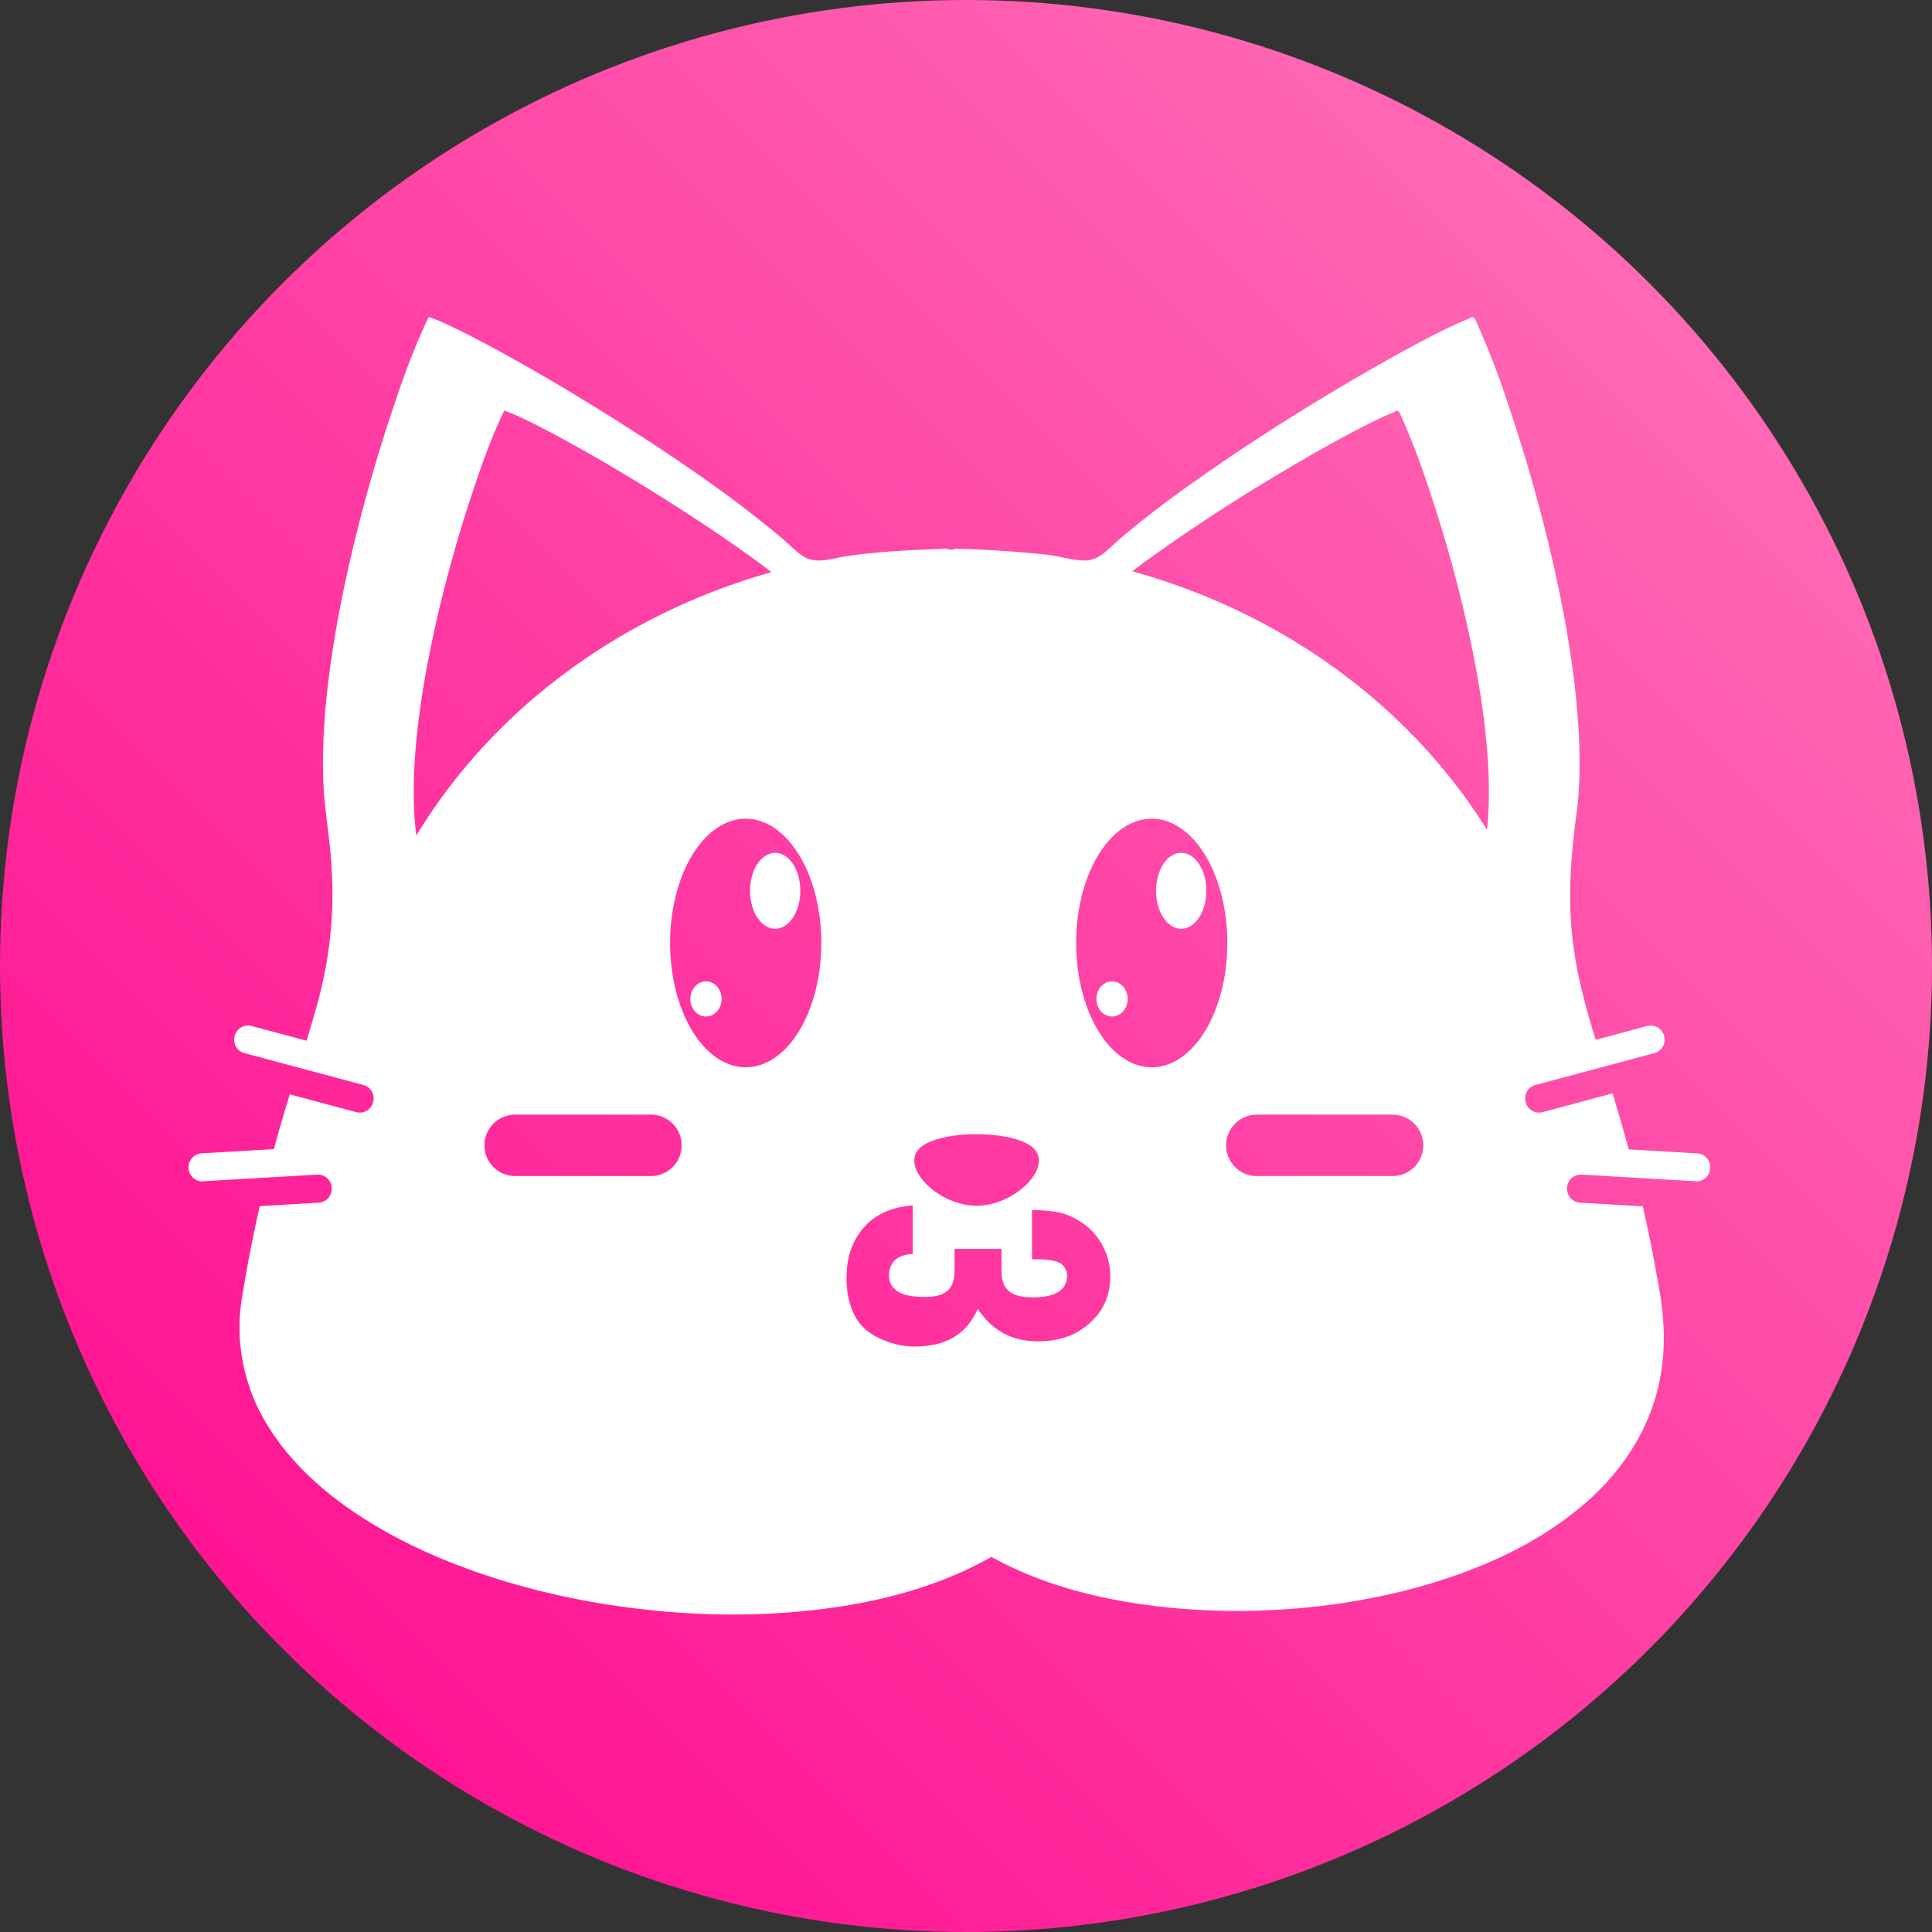 <?xml version="1.0" encoding="UTF-8" standalone="no"?>
<!-- Created with Inkscape (http://www.inkscape.org/) -->

<svg
   width="298.931"
   height="298.931"
   viewBox="0 0 298.931 298.931"
   version="1.1"
   id="svg1"
   xml:space="preserve"
   xmlns:xlink="http://www.w3.org/1999/xlink"
   xmlns="http://www.w3.org/2000/svg"
   xmlns:svg="http://www.w3.org/2000/svg"><rect x="0" y="0" width="298.931" height="298.931" fill="#333333" stroke="none"/><defs
     id="defs1"><linearGradient
       id="linearGradient4"><stop
         style="stop-color:#ff69b4;stop-opacity:1;"
         offset="0"
         id="stop6" /><stop
         style="stop-color:#ff1493;stop-opacity:1;"
         offset="1"
         id="stop4" /><stop
         style="stop-color:#c54cff;stop-opacity:0;"
         offset="1"
         id="stop5" /></linearGradient><linearGradient
       xlink:href="#linearGradient4"
       id="linearGradient5"
       x1="255.688"
       y1="44.312"
       x2="44.312"
       y2="255.688"
       gradientUnits="userSpaceOnUse" /></defs><g
     id="layer4"
     style="display:inline;fill:#18c6ff;fill-opacity:1"
     transform="translate(-0.534,-0.534)"><circle
       style="display:inline;fill:url(#linearGradient5);fill-opacity:1;stroke:none;stroke-width:1.068"
       id="path2"
       cx="150"
       cy="150"
       r="149.466" /></g><g
     id="layer2"
     style="display:none;fill:#ffffff;fill-opacity:1;stroke:none"
     transform="translate(-0.534,-0.534)"><path
       style="display:inline;opacity:1;fill:#ffffff;fill-opacity:1;stroke:none"
       d="m 58.889,64.374 c -1.774,11.028 10.693,40.505 2.624,79.669 -2.761,13.403 -16.115,29.354 -19.459,37.554 -8.175,20.046 1.722,47.176 14.203,52.49 49.891,21.24 146.154,20.776 192.236,2.881 8.523,-3.31 25.37,-27.25 18.858,-48.43 -6.799,-22.115 -12.693,-22.933 -23.345,-44.03 C 230.898,115.635 222.707,91.218 231.283,59.394 223.873,54.454 190.66,70.163 186.269,97.469 161.296,91.02 119.882,92.6 109.18,95.481 103.691,83.406 67.283,54.935 58.889,64.374 Z"
       id="path14" /></g><g
     id="layer3"
     style="display:none"
     transform="translate(-0.534,-0.534)"><path
       id="path15"
       style="opacity:1;fill:#ffffff;fill-opacity:1;stroke:none;stroke-width:1.058"
       d="m 66.73,49.863 c -2.624,5.475 -4.541,11.255 -6.433,17.015 -1.341,4.197 -2.598,8.487 -3.699,12.674 -1.652,6.224 -3.077,12.623 -4.162,18.901 -0.455,2.693 -0.858,5.411 -1.167,8.07 -0.585,5.022 -0.903,10.085 -0.702,15.141 0.033,0.455 0.062,1.305 0.116,1.911 0.331,3.966 1.052,7.895 1.187,11.879 0.411,6.974 -0.437,13.991 -2.322,20.711 -1.416,5.131 -3.155,10.253 -4.657,15.255 -3.066,10.102 -5.434,20.42 -7.058,30.851 -0.87,6.522 0.649,13.291 4.132,18.864 4.541,7.351 11.61,12.758 19.102,16.854 3.662,1.989 7.355,3.626 11.274,5.083 5.858,2.184 11.915,3.813 18.049,5.007 0.469,0.079 1.319,0.238 1.934,0.348 13.26,2.301 26.936,2.66 40.22,0.344 7.445,-1.328 14.788,-3.596 21.383,-7.35 8.71,4.818 18.614,7.022 28.454,7.939 11.835,1.038 23.849,0.163 35.388,-2.679 0.399,-0.111 1.228,-0.323 1.792,-0.472 9.812,-2.684 19.454,-6.908 27.05,-13.813 5.441,-4.926 9.519,-11.509 10.802,-18.79 0.974,-5.066 0.55,-10.282 -0.462,-15.307 -1.836,-10.543 -4.457,-20.939 -7.716,-31.131 -2.243,-7.152 -4.728,-14.427 -5.453,-21.974 -0.695,-6.544 -0.119,-13.139 0.793,-19.632 0.146,-1.267 0.237,-2.778 0.295,-3.9 0.203,-5.056 -0.118,-10.119 -0.702,-15.141 -0.206,-1.76 -0.477,-3.774 -0.757,-5.532 -1.203,-7.717 -2.952,-15.478 -5.01,-23.076 -0.722,-2.654 -1.542,-5.509 -2.378,-8.22 -2.032,-6.467 -4.149,-12.934 -6.964,-19.11 -0.254,-0.594 -0.484,-1.341 -1.21,-0.761 -3.824,1.558 -7.46,3.559 -11.037,5.501 -11.296,6.292 -22.29,13.144 -32.81,20.664 -3.72,2.68 -7.507,5.559 -11.014,8.641 -1.278,1.17 -2.615,2.608 -4.486,2.622 -2.218,0.007 -4.344,-0.798 -6.553,-0.945 -4.536,-0.5 -9.097,-0.742 -13.658,-0.883 -0.606,0.448 -1.202,-0.182 -1.874,0.024 -5.001,0.194 -10.02,0.407 -14.975,1.148 -2.139,0.314 -4.505,1.268 -6.542,0.067 -1.489,-0.958 -2.657,-2.338 -4.06,-3.416 -8.158,-6.783 -17.012,-12.67 -25.972,-18.329 -7.259,-4.515 -14.716,-8.947 -22.379,-12.842 -1.833,-0.906 -3.668,-1.824 -5.598,-2.508 -0.054,0.098 -0.107,0.196 -0.161,0.293 z" /><path
       style="opacity:1;fill:#18c6ff;fill-opacity:1;stroke:none;stroke-width:1.145"
       d="m 189.508,132.324 -31.26,17.18 c -1.805,1.57 -0.562,5.018 2.049,5.107 l 33.626,0.295 0.061,-5.338 -24.17,0.317 23.525,-11.249 z"
       id="path3" /><path
       style="opacity:1;fill:#18c6ff;fill-opacity:1;stroke:none;stroke-width:1.237"
       d="m 110.413,127.209 a 11.696,19.231 0 0 0 -11.696,19.231 11.696,19.231 0 0 0 11.696,19.231 11.696,19.231 0 0 0 11.698,-19.231 11.696,19.231 0 0 0 -11.698,-19.231 z"
       id="path16" /><path
       id="rect18"
       style="opacity:1;fill:#18c6ff;fill-opacity:1;stroke:none;stroke-width:1.058"
       d="m 197.25,171.967 c -1.506,0 -2.718,1.212 -2.718,2.718 0,1.506 1.212,2.718 2.718,2.718 h 19.747 c 1.506,0 2.718,-1.212 2.718,-2.718 0,-1.506 -1.212,-2.718 -2.718,-2.718 z m -126.45,0.289 c -1.506,0 -2.718,1.212 -2.718,2.718 0,1.506 1.212,2.718 2.718,2.718 h 19.747 c 1.506,0 2.718,-1.212 2.718,-2.718 0,-1.506 -1.212,-2.718 -2.718,-2.718 z" /><path
       style="fill:#18c6ff;fill-opacity:1;stroke:none"
       d="m 126.969,201.661 c -0.76,-0.092 -3.036,1.616 -2.941,2.644 0.095,1.027 2.414,4.16 4.008,5.496 1.594,1.336 3.101,1.734 4.404,1.701 1.303,-0.033 2.402,-0.497 3.54,-2.063 1.139,-1.565 2.251,-4.082 3.713,-4.016 1.463,0.066 2.964,2.7 4.87,4.178 1.906,1.479 4.219,1.652 6.175,1.238 1.956,-0.414 4.003,-1.547 5.417,-3.335 1.415,-1.789 2.913,-5.433 2.628,-6.631 -0.285,-1.198 -3.418,-2.011 -4.264,-1.606 -0.846,0.405 -2.059,3.126 -3.129,3.951 -1.071,0.826 -3.213,0.989 -4.803,-0.087 -1.59,-1.076 -4.996,-5.629 -5.576,-6.079 -0.58,-0.449 -3.298,-0.228 -3.938,0.412 -0.64,0.641 -2.797,4.696 -3.927,5.841 -1.129,1.144 -2.722,1.286 -3.549,0.792 -0.828,-0.495 -1.871,-2.345 -2.631,-2.437 z"
       id="path1"
       transform="matrix(1.058,0,0,1.058,-4.855,-15.366)" /></g><g
     id="g13"
     style="display:none"
     transform="translate(-0.534,-0.534)"><path
       style="display:inline;opacity:1;fill:#ffffff;fill-opacity:1;stroke:none;stroke-width:1.058"
       d="m 66.891,49.57 -0.16,0.293 c -2.624,5.475 -4.542,11.256 -6.434,17.016 -1.341,4.197 -2.598,8.485 -3.699,12.672 -1.652,6.224 -3.077,12.624 -4.162,18.902 -0.455,2.693 -0.857,5.411 -1.166,8.07 -0.585,5.022 -0.904,10.085 -0.703,15.141 0.033,0.455 0.062,1.305 0.115,1.912 0.331,3.966 1.053,7.895 1.188,11.879 0.411,6.974 -0.438,13.991 -2.322,20.711 -0.497,1.8 -1.032,3.6 -1.584,5.393 L 39.469,159.283 c -0.215,-0.058 -0.43,-0.081 -0.641,-0.072 -0.914,0.039 -1.737,0.67 -1.99,1.615 -0.312,1.163 0.36,2.347 1.506,2.654 l 8.318,2.229 c -0.605,1.917 -1.204,3.824 -1.771,5.713 -0.696,2.295 -1.357,4.601 -1.98,6.916 l -11.189,0.652 c -1.185,0.069 -2.08,1.091 -2.01,2.293 0.07,1.202 1.079,2.114 2.264,2.045 l 9.791,-0.57 c -1.598,6.443 -2.913,12.957 -3.934,19.516 -0.87,6.522 0.65,13.29 4.133,18.863 4.541,7.351 11.61,12.758 19.102,16.854 3.662,1.989 7.354,3.626 11.273,5.084 5.858,2.184 11.916,3.814 18.051,5.008 0.469,0.079 1.319,0.238 1.934,0.348 13.26,2.301 26.936,2.661 40.221,0.346 7.445,-1.328 14.788,-3.597 21.383,-7.352 8.71,4.818 18.613,7.023 28.453,7.939 11.835,1.038 23.85,0.163 35.389,-2.68 0.399,-0.111 1.227,-0.323 1.791,-0.473 9.812,-2.684 19.455,-6.907 27.051,-13.812 5.441,-4.926 9.519,-11.511 10.803,-18.791 0.974,-5.066 0.549,-10.282 -0.463,-15.307 -0.907,-5.208 -2.005,-10.38 -3.277,-15.51 l 9.209,0.537 c 1.185,0.069 2.196,-0.843 2.266,-2.045 0.07,-1.202 -0.827,-2.224 -2.012,-2.293 l -10.605,-0.619 c -1.01,-3.759 -2.109,-7.494 -3.295,-11.201 -0.168,-0.534 -0.337,-1.068 -0.506,-1.604 l 7.783,-2.086 c 1.146,-0.307 1.817,-1.491 1.506,-2.654 -0.253,-0.945 -1.074,-1.576 -1.988,-1.615 -0.211,-0.009 -0.428,0.015 -0.643,0.072 l -7.963,2.133 c -1.635,-5.299 -3.111,-10.686 -3.643,-16.219 -0.695,-6.544 -0.119,-13.14 0.793,-19.633 0.146,-1.267 0.237,-2.779 0.295,-3.9 0.203,-5.056 -0.119,-10.119 -0.703,-15.141 -0.206,-1.76 -0.477,-3.773 -0.756,-5.531 -1.203,-7.717 -2.951,-15.478 -5.01,-23.076 -0.722,-2.654 -1.543,-5.51 -2.379,-8.221 -2.032,-6.467 -4.15,-12.934 -6.965,-19.109 -0.254,-0.594 -0.482,-1.34 -1.209,-0.76 -3.824,1.558 -7.46,3.559 -11.037,5.5 -11.296,6.292 -22.29,13.144 -32.811,20.664 -3.72,2.68 -7.507,5.559 -11.014,8.641 -1.278,1.17 -2.615,2.609 -4.486,2.623 -2.218,0.007 -4.344,-0.798 -6.553,-0.945 -4.536,-0.5 -9.098,-0.742 -13.658,-0.883 -0.606,0.448 -1.201,-0.183 -1.873,0.023 -5.001,0.194 -10.02,0.408 -14.975,1.148 -2.139,0.314 -4.506,1.268 -6.543,0.066 -1.489,-0.958 -2.657,-2.338 -4.061,-3.416 C 112.682,76.465 103.829,70.579 94.869,64.92 87.61,60.405 80.153,55.973 72.49,52.078 70.658,51.172 68.821,50.254 66.891,49.57 Z"
       id="path9" /><path
       id="path38"
       style="display:inline;fill:#000000;fill-opacity:1;stroke:none;stroke-width:0.578;stroke-linecap:butt;stroke-linejoin:miter;stroke-dasharray:none;stroke-opacity:1;paint-order:normal"
       d="m 38.828,163.707 c -0.914,0.039 -1.737,0.67 -1.99,1.615 -0.312,1.163 0.36,2.347 1.506,2.654 l 17.295,4.635 c 1.146,0.307 2.321,-0.382 2.633,-1.545 0.312,-1.163 -0.362,-2.347 -1.508,-2.654 L 39.469,163.779 c -0.215,-0.058 -0.43,-0.081 -0.641,-0.072 z m 217.203,0 c -0.211,-0.009 -0.428,0.015 -0.643,0.072 l -17.295,4.633 c -1.146,0.307 -1.817,1.491 -1.506,2.654 0.312,1.163 1.485,1.852 2.631,1.545 l 17.295,-4.635 c 1.146,-0.307 1.817,-1.491 1.506,-2.654 -0.253,-0.945 -1.074,-1.576 -1.988,-1.615 z M 49.816,182.277 c -0.072,-0.003 -0.147,-0.002 -0.221,0.002 l -17.875,1.043 c -1.185,0.069 -2.08,1.091 -2.01,2.293 0.07,1.202 1.079,2.114 2.264,2.045 l 17.875,-1.041 c 1.185,-0.069 2.082,-1.093 2.012,-2.295 -0.066,-1.127 -0.958,-1.999 -2.045,-2.047 z m 195.225,0 c -1.087,0.048 -1.979,0.92 -2.045,2.047 -0.07,1.202 0.827,2.226 2.012,2.295 l 17.875,1.041 c 1.185,0.069 2.196,-0.843 2.266,-2.045 0.07,-1.202 -0.827,-2.224 -2.012,-2.293 l -17.875,-1.043 c -0.074,-0.004 -0.148,-0.005 -0.221,-0.002 z" /><path
       id="path19"
       style="display:inline;opacity:1;fill:#131313;fill-opacity:1;stroke:none;stroke-width:0.905"
       d="m 78.57,64.064 c -0.046,0.084 -0.091,0.168 -0.137,0.252 -2.245,4.684 -3.886,9.629 -5.504,14.557 -1.148,3.591 -2.224,7.261 -3.166,10.844 -1.413,5.325 -2.632,10.802 -3.561,16.174 -0.39,2.304 -0.736,4.629 -1,6.904 -0.501,4.297 -0.772,8.629 -0.6,12.955 0.028,0.39 0.054,1.116 0.1,1.635 0.068,0.81 0.154,1.618 0.248,2.426 A 94.952,86.465 0 0 1 119.912,89.055 C 114.322,84.809 108.441,80.944 102.508,77.197 96.297,73.334 89.918,69.543 83.361,66.211 81.793,65.436 80.222,64.649 78.57,64.064 Z m 138.111,0.039 c -0.109,0.002 -0.239,0.055 -0.395,0.18 -3.272,1.333 -6.382,3.046 -9.443,4.707 -9.665,5.383 -19.071,11.245 -28.072,17.68 -1.016,0.732 -2.038,1.483 -3.057,2.25 a 94.952,86.465 0 0 1 54.902,40.008 c 0.115,-1.049 0.187,-2.265 0.234,-3.178 0.173,-4.326 -0.102,-8.659 -0.602,-12.955 -0.177,-1.506 -0.408,-3.228 -0.646,-4.732 -1.029,-6.602 -2.526,-13.243 -4.287,-19.744 -0.618,-2.271 -1.32,-4.714 -2.035,-7.033 -1.739,-5.533 -3.55,-11.068 -5.959,-16.352 -0.163,-0.381 -0.313,-0.836 -0.641,-0.83 z" /><path
       id="rect10"
       style="display:inline;fill:#000000;fill-opacity:1;stroke:#000000;stroke-width:1;stroke-dasharray:none;stroke-opacity:1"
       d="m 161.497,110.113 c -0.216,-0.004 -0.44,0.009 -0.671,0.04 -3.548,0.48 -7.032,1.639 -10.169,3.531 -3.095,1.901 -5.73,4.394 -7.927,7.179 -0.591,0.75 -0.868,1.565 -0.866,2.268 -0.034,0.304 0.011,0.602 0.144,0.867 l 0.046,0.09 c 0.522,1.043 2.085,1.302 3.549,0.716 2.878,-1.153 5.874,-1.887 8.862,-1.929 2.982,-0.071 5.992,0.575 8.809,1.746 1.381,0.574 2.973,0.386 3.535,-0.631 l 0.05,-0.09 c 0.561,-1.014 -0.197,-2.549 -1.927,-3.267 -3.314,-1.375 -6.903,-2.13 -10.55,-2.071 -1.266,0.03 -2.519,0.153 -3.752,0.355 0.707,-0.558 1.442,-1.072 2.207,-1.531 2.554,-1.568 5.483,-2.527 8.5,-2.933 1.479,-0.199 2.768,-1.167 2.759,-2.334 v -0.103 c -0.007,-1.018 -1.086,-1.873 -2.597,-1.903 z"
       transform="matrix(1.143,0,0,1.124,3.022,12.633)" /><path
       style="opacity:1;fill:#000000;fill-opacity:1;stroke:none;stroke-width:1.237"
       d="m 115.913,127.209 a 11.696,19.231 0 0 0 -11.696,19.231 11.696,19.231 0 0 0 11.696,19.231 11.696,19.231 0 0 0 11.698,-19.231 11.696,19.231 0 0 0 -11.698,-19.231 z"
       id="path11" /><path
       style="font-size:61.017px;line-height:0px;font-family:'Tw Cen MT Condensed Extra Bold';-inkscape-font-specification:'Tw Cen MT Condensed Extra Bold, ';baseline-shift:baseline;display:inline;overflow:visible;opacity:1;vector-effect:none;fill:#000000;fill-opacity:1;stroke:none;stroke-opacity:1;enable-background:accumulate;stop-color:#000000;stop-opacity:1"
       d="m 198.021,-172.32 c 2.939,0 5.296,1.033 7.197,3.143 v 0.002 c 1.9,2.09 2.85,4.727 2.85,8.006 0,3.804 -1.429,6.702 -4.355,8.863 l -0.646,0.477 0.715,0.369 c 3.42,1.767 5.092,4.826 5.092,9.447 0,1.808 -0.427,3.619 -1.293,5.447 v 0.002 c -0.834,1.782 -2.029,3.044 -3.617,3.848 -1.608,0.793 -3.503,1.197 -5.703,1.197 -3.298,0 -5.933,-0.949 -8.002,-2.846 l -0.002,-0.002 c -1.942,-1.801 -2.965,-4.272 -3.215,-7.385 h 7.504 c 0.078,1.041 0.304,1.93 0.807,2.561 0.586,0.735 1.491,1.104 2.551,1.104 1.082,0 2.001,-0.548 2.537,-1.506 0.536,-0.958 0.764,-2.283 0.764,-3.998 0,-1.604 -0.266,-2.796 -0.965,-3.551 -0.677,-0.772 -1.8,-1.092 -3.26,-1.092 h -3.207 v -7.252 h 3.445 c 1.356,0 2.439,-0.362 3.098,-1.166 0.672,-0.816 0.949,-2.025 0.949,-3.596 0,-1.675 -0.224,-2.97 -0.75,-3.908 -0.526,-0.938 -1.43,-1.477 -2.492,-1.477 -0.986,0 -1.816,0.474 -2.186,1.311 l -0.002,0.006 -0.002,0.006 c -0.335,0.813 -0.455,2.03 -0.455,3.766 v 0.334 h -7.643 c 0.064,-1.948 0.215,-3.612 0.52,-4.695 1.2e-4,-4.5e-4 -1.3e-4,-0.002 0,-0.002 0.359,-1.208 0.965,-2.393 1.828,-3.562 0.865,-1.145 1.99,-2.066 3.396,-2.77 l 0.002,-0.002 0.004,-0.002 c 1.4,-0.719 2.903,-1.076 4.537,-1.076 z"
       transform="rotate(90)"
       id="path18" /><path
       style="display:inline;fill:#000000;fill-opacity:1;stroke:none;stroke-width:5"
       d="m 152.514,179.119 c 0.751,-0.751 3.756,-0.751 4.508,1e-5 0.751,0.751 -0.751,2.254 -2.254,2.254 -1.503,-2e-5 -3.005,-1.503 -2.254,-2.254 z"
       id="path6"
       transform="matrix(3.929,0,0,3.929,-456.473,-525.558)" /><rect
       style="display:inline;fill:#ffa0ef;fill-opacity:1;stroke:none"
       id="rect21"
       width="30.5"
       height="9.5"
       x="-220.75"
       y="173"
       ry="4.75"
       transform="scale(-1,1)" /><rect
       style="display:inline;fill:#ffa0ef;fill-opacity:1;stroke:none"
       id="rect20"
       width="30.5"
       height="9.5"
       x="75.5"
       y="173"
       ry="4.75" /><path
       id="path5"
       style="display:inline;fill:#ffffff;fill-opacity:1;stroke:none;stroke-width:4.598"
       d="m 120.473,132.494 a 3.889,5.872 0 0 0 -3.889,5.873 3.889,5.872 0 0 0 3.889,5.871 3.889,5.872 0 0 0 3.891,-5.871 3.889,5.872 0 0 0 -3.891,-5.873 z M 109.773,152.375 a 2.419,2.719 0 0 0 -2.42,2.719 2.419,2.719 0 0 0 2.42,2.721 2.419,2.719 0 0 0 2.418,-2.721 2.419,2.719 0 0 0 -2.418,-2.719 z" /></g><g
     id="g7"
     style="display:none"
     transform="translate(-0.534,-0.534)"><path
       id="path4"
       style="display:inline;opacity:1;fill:#ffffff;fill-opacity:1;stroke:none;stroke-width:1.058"
       d="m 66.891,49.57 -0.16,0.293 c -2.624,5.475 -4.542,11.256 -6.434,17.016 -1.341,4.197 -2.598,8.485 -3.699,12.672 -1.652,6.224 -3.077,12.624 -4.162,18.902 -0.455,2.693 -0.857,5.411 -1.166,8.07 -0.585,5.022 -0.904,10.085 -0.703,15.141 0.033,0.455 0.062,1.305 0.115,1.912 0.331,3.966 1.053,7.895 1.188,11.879 0.411,6.974 -0.438,13.991 -2.322,20.711 -1.416,5.131 -3.154,10.254 -4.656,15.256 -3.066,10.102 -5.435,20.42 -7.059,30.852 -0.87,6.522 0.65,13.29 4.133,18.863 4.541,7.351 11.61,12.758 19.102,16.854 3.662,1.989 7.354,3.626 11.273,5.084 5.858,2.184 11.916,3.814 18.051,5.008 0.469,0.079 1.319,0.238 1.934,0.348 13.26,2.301 26.936,2.661 40.221,0.346 7.445,-1.328 14.788,-3.597 21.383,-7.352 8.71,4.818 18.613,7.023 28.453,7.939 11.835,1.038 23.85,0.163 35.389,-2.68 0.399,-0.111 1.227,-0.323 1.791,-0.473 9.812,-2.684 19.455,-6.907 27.051,-13.812 5.441,-4.926 9.519,-11.511 10.803,-18.791 0.974,-5.066 0.549,-10.282 -0.463,-15.307 -1.836,-10.543 -4.455,-20.94 -7.715,-31.131 -2.243,-7.152 -4.728,-14.426 -5.453,-21.973 -0.695,-6.544 -0.119,-13.14 0.793,-19.633 0.146,-1.267 0.237,-2.779 0.295,-3.9 0.203,-5.056 -0.119,-10.119 -0.703,-15.141 -0.206,-1.76 -0.477,-3.773 -0.756,-5.531 -1.203,-7.717 -2.951,-15.478 -5.01,-23.076 -0.722,-2.654 -1.543,-5.51 -2.379,-8.221 -2.032,-6.467 -4.15,-12.934 -6.965,-19.109 -0.254,-0.594 -0.482,-1.34 -1.209,-0.76 -3.824,1.558 -7.46,3.559 -11.037,5.5 -11.296,6.292 -22.29,13.144 -32.811,20.664 -3.72,2.68 -7.507,5.559 -11.014,8.641 -1.278,1.17 -2.615,2.609 -4.486,2.623 -2.218,0.007 -4.344,-0.798 -6.553,-0.945 -4.536,-0.5 -9.098,-0.742 -13.658,-0.883 -0.606,0.448 -1.201,-0.183 -1.873,0.023 -5.001,0.194 -10.02,0.408 -14.975,1.148 -2.139,0.314 -4.506,1.268 -6.543,0.066 -1.489,-0.958 -2.657,-2.338 -4.061,-3.416 C 112.682,76.465 103.829,70.579 94.869,64.92 87.61,60.405 80.153,55.973 72.49,52.078 70.658,51.172 68.821,50.254 66.891,49.57 Z m 11.68,14.494 c 1.651,0.585 3.223,1.371 4.791,2.146 6.557,3.333 12.936,7.123 19.146,10.986 5.933,3.747 11.814,7.611 17.404,11.857 A 94.952,86.465 0 0 0 64.951,129.811 c -0.094,-0.808 -0.18,-1.616 -0.248,-2.426 -0.046,-0.519 -0.071,-1.245 -0.1,-1.635 -0.172,-4.326 0.099,-8.659 0.6,-12.955 0.264,-2.275 0.61,-4.6 1,-6.904 0.928,-5.371 2.147,-10.848 3.561,-16.174 0.942,-3.582 2.018,-7.252 3.166,-10.844 1.618,-4.928 3.259,-9.872 5.504,-14.557 0.046,-0.084 0.091,-0.168 0.137,-0.252 z m 138.111,0.039 c 0.328,-0.006 0.478,0.449 0.641,0.83 2.409,5.284 4.22,10.818 5.959,16.352 0.715,2.319 1.417,4.763 2.035,7.033 1.761,6.501 3.258,13.142 4.287,19.744 0.239,1.504 0.47,3.227 0.646,4.732 0.5,4.297 0.775,8.629 0.602,12.955 -0.047,0.913 -0.12,2.128 -0.234,3.178 A 94.952,86.465 0 0 0 175.715,88.92 c 1.018,-0.767 2.04,-1.518 3.057,-2.25 9.001,-6.434 18.407,-12.297 28.072,-17.68 3.061,-1.661 6.171,-3.374 9.443,-4.707 0.155,-0.124 0.285,-0.178 0.395,-0.18 z M 115.914,127.209 a 11.696,19.231 0 0 1 11.697,19.23 11.696,19.231 0 0 1 -11.697,19.232 11.696,19.231 0 0 1 -11.695,-19.232 11.696,19.231 0 0 1 11.695,-19.23 z m 65.625,16.73 c 5.403,0 10.217,1.216 14.297,3.697 l 1.547,0.941 -2.967,5.664 -1.76,-1.078 c -3.107,-1.906 -6.762,-2.879 -11.117,-2.879 -4.54,0 -8.237,0.963 -11.232,2.814 l -1.744,1.078 -3.051,-5.682 1.611,-0.938 c 4.168,-2.425 9.018,-3.619 14.416,-3.619 z M 80.25,173 h 21 c 2.631,0 4.75,2.119 4.75,4.75 0,2.631 -2.119,4.75 -4.75,4.75 h -21 c -2.631,0 -4.75,-2.119 -4.75,-4.75 0,-2.631 2.119,-4.75 4.75,-4.75 z M 195,173 h 21 c 2.631,0 4.75,2.119 4.75,4.75 0,2.631 -2.119,4.75 -4.75,4.75 h -21 c -2.631,0 -4.75,-2.119 -4.75,-4.75 0,-2.631 2.119,-4.75 4.75,-4.75 z m -52.748,13.432 v 8.551 c -2.443,0.04 -3.664,1.013 -3.664,2.92 0,1.867 1.667,2.801 5.004,2.801 1.549,0 2.623,-0.278 3.219,-0.834 0.616,-0.536 0.924,-1.5 0.924,-2.891 v -2.74 h 8.252 v 2.979 c 0,1.271 0.329,2.177 0.984,2.713 0.675,0.556 1.768,0.834 3.277,0.834 3.257,0 4.885,-0.915 4.885,-2.742 0,-0.854 -0.336,-1.429 -1.012,-1.727 -0.675,-0.278 -1.868,-0.418 -3.576,-0.418 h -0.834 v -8.699 c 2.284,0.04 4.063,0.238 5.334,0.596 1.271,0.377 2.511,1.012 3.723,1.906 1.212,0.914 2.185,2.106 2.92,3.576 0.755,1.47 1.133,3.057 1.133,4.766 0,3.059 -1.102,5.582 -3.307,7.568 -2.185,1.986 -4.967,2.979 -8.344,2.979 -3.933,0 -7.021,-1.52 -9.266,-4.559 -1.847,3.575 -5.144,5.363 -9.891,5.363 -1.887,0 -3.773,-0.446 -5.66,-1.34 -1.867,-0.874 -3.228,-2.155 -4.082,-3.844 -0.834,-1.688 -1.252,-3.665 -1.252,-5.93 0,-3.396 0.994,-6.177 2.98,-8.342 2.006,-2.165 4.756,-3.327 8.252,-3.486 z" /></g><g
     id="g46"
     style="display:none"
     transform="translate(-0.534,-0.534)"><path
       id="path39"
       style="display:inline;opacity:1;fill:#ffffff;fill-opacity:1;stroke:none;stroke-width:1.058"
       d="m 66.891,49.57 -0.16,0.293 c -2.624,5.475 -4.542,11.256 -6.434,17.016 -1.341,4.197 -2.598,8.485 -3.699,12.672 -1.652,6.224 -3.077,12.624 -4.162,18.902 -0.455,2.693 -0.857,5.411 -1.166,8.07 -0.585,5.022 -0.904,10.085 -0.703,15.141 0.033,0.455 0.062,1.305 0.115,1.912 0.331,3.966 1.053,7.895 1.188,11.879 0.411,6.974 -0.438,13.991 -2.322,20.711 -0.497,1.8 -1.032,3.6 -1.584,5.393 L 39.469,159.283 c -0.215,-0.058 -0.43,-0.081 -0.641,-0.072 -0.914,0.039 -1.737,0.67 -1.99,1.615 -0.312,1.163 0.36,2.347 1.506,2.654 l 1.018,0.273 h 0.002 0.002 0.002 c 0.034,0.007 0.068,0.016 0.102,0.025 l 17.295,4.633 c 1.146,0.307 1.819,1.491 1.508,2.654 -0.312,1.163 -1.487,1.852 -2.633,1.545 l -10.273,-2.754 c -0.16,0.522 -0.318,1.045 -0.475,1.564 -0.696,2.295 -1.357,4.601 -1.98,6.916 l -11.189,0.652 c -1.185,0.069 -2.08,1.091 -2.01,2.293 0.064,1.101 0.916,1.958 1.969,2.041 0.014,-10e-4 0.027,-10e-4 0.041,-0.002 l 17.875,-1.043 c 0.074,-0.004 0.148,-0.005 0.221,-0.002 1.087,0.048 1.979,0.92 2.045,2.047 0.07,1.202 -0.827,2.226 -2.012,2.295 l -9.127,0.531 c -1.136,5.006 -2.101,10.052 -2.891,15.123 -0.87,6.522 0.65,13.29 4.133,18.863 4.541,7.351 11.61,12.758 19.102,16.854 3.662,1.989 7.354,3.626 11.273,5.084 5.858,2.184 11.916,3.814 18.051,5.008 0.469,0.079 1.319,0.238 1.934,0.348 13.26,2.301 26.936,2.661 40.221,0.346 7.445,-1.328 14.788,-3.597 21.383,-7.352 8.71,4.818 18.613,7.023 28.453,7.939 11.835,1.038 23.85,0.163 35.389,-2.68 0.399,-0.111 1.227,-0.323 1.791,-0.473 9.812,-2.684 19.455,-6.907 27.051,-13.812 5.441,-4.926 9.519,-11.511 10.803,-18.791 0.974,-5.066 0.549,-10.282 -0.463,-15.307 -0.649,-3.724 -1.395,-7.43 -2.232,-11.115 l -9.711,-0.566 c -1.185,-0.069 -2.082,-1.093 -2.012,-2.295 0.066,-1.127 0.958,-1.999 2.045,-2.047 0.072,-0.003 0.147,-0.002 0.221,0.002 l 17.875,1.043 c 0.014,8e-4 0.027,8.9e-4 0.041,0.002 1.053,-0.084 1.907,-0.94 1.971,-2.041 0.07,-1.202 -0.827,-2.224 -2.012,-2.293 l -10.605,-0.619 c -0.779,-2.901 -1.612,-5.787 -2.496,-8.658 l -10.816,2.898 c -1.146,0.307 -2.319,-0.382 -2.631,-1.545 -0.312,-1.163 0.36,-2.347 1.506,-2.654 l 17.295,-4.633 c 0.034,-0.009 0.069,-0.018 0.104,-0.025 h 0.002 l 1.02,-0.273 c 1.146,-0.307 1.817,-1.491 1.506,-2.654 -0.253,-0.945 -1.074,-1.576 -1.988,-1.615 -0.211,-0.009 -0.428,0.015 -0.643,0.072 l -7.963,2.133 c -1.635,-5.299 -3.111,-10.686 -3.643,-16.219 -0.695,-6.544 -0.119,-13.14 0.793,-19.633 0.146,-1.267 0.237,-2.779 0.295,-3.9 0.203,-5.056 -0.119,-10.119 -0.703,-15.141 -0.206,-1.76 -0.477,-3.773 -0.756,-5.531 -1.203,-7.717 -2.951,-15.478 -5.01,-23.076 -0.722,-2.654 -1.543,-5.51 -2.379,-8.221 -2.032,-6.467 -4.15,-12.934 -6.965,-19.109 -0.254,-0.594 -0.482,-1.34 -1.209,-0.76 -3.824,1.558 -7.46,3.559 -11.037,5.5 -11.296,6.292 -22.29,13.144 -32.811,20.664 -3.72,2.68 -7.507,5.559 -11.014,8.641 -1.278,1.17 -2.615,2.609 -4.486,2.623 -2.218,0.007 -4.344,-0.798 -6.553,-0.945 -4.536,-0.5 -9.098,-0.742 -13.658,-0.883 -0.606,0.448 -1.201,-0.183 -1.873,0.023 -5.001,0.194 -10.02,0.408 -14.975,1.148 -2.139,0.314 -4.506,1.268 -6.543,0.066 -1.489,-0.958 -2.657,-2.338 -4.061,-3.416 C 112.682,76.465 103.829,70.579 94.869,64.92 87.61,60.405 80.153,55.973 72.49,52.078 70.658,51.172 68.821,50.254 66.891,49.57 Z m 11.68,14.494 c 1.651,0.585 3.223,1.371 4.791,2.146 6.557,3.333 12.936,7.123 19.146,10.986 5.933,3.747 11.814,7.611 17.404,11.857 A 94.952,86.465 0 0 0 64.951,129.811 c -0.094,-0.808 -0.18,-1.616 -0.248,-2.426 -0.046,-0.519 -0.071,-1.245 -0.1,-1.635 -0.172,-4.326 0.099,-8.659 0.6,-12.955 0.264,-2.275 0.61,-4.6 1,-6.904 0.928,-5.371 2.147,-10.848 3.561,-16.174 0.942,-3.582 2.018,-7.252 3.166,-10.844 1.618,-4.928 3.259,-9.872 5.504,-14.557 0.046,-0.084 0.091,-0.168 0.137,-0.252 z m 138.111,0.039 c 0.328,-0.006 0.478,0.449 0.641,0.83 2.409,5.284 4.22,10.818 5.959,16.352 0.715,2.319 1.417,4.763 2.035,7.033 1.761,6.501 3.258,13.142 4.287,19.744 0.239,1.504 0.47,3.227 0.646,4.732 0.5,4.297 0.775,8.629 0.602,12.955 -0.047,0.913 -0.12,2.128 -0.234,3.178 A 94.952,86.465 0 0 0 175.715,88.92 c 1.018,-0.767 2.04,-1.518 3.057,-2.25 9.001,-6.434 18.407,-12.297 28.072,-17.68 3.061,-1.661 6.171,-3.374 9.443,-4.707 0.155,-0.124 0.285,-0.178 0.395,-0.18 z M 115.914,127.209 a 11.696,19.231 0 0 1 11.697,19.23 11.696,19.231 0 0 1 -11.697,19.232 11.696,19.231 0 0 1 -11.695,-19.232 11.696,19.231 0 0 1 11.695,-19.23 z m 71.73,9.182 c 1.727,0.034 2.961,0.994 2.969,2.139 v 0.115 c 0.01,1.311 -1.464,2.399 -3.154,2.623 -3.449,0.456 -6.797,1.535 -9.717,3.297 -0.874,0.516 -1.715,1.093 -2.523,1.721 1.41,-0.227 2.842,-0.364 4.289,-0.398 4.169,-0.066 8.272,0.783 12.061,2.328 1.978,0.807 2.844,2.532 2.203,3.672 l -0.057,0.102 c -0.643,1.143 -2.463,1.354 -4.041,0.709 -3.22,-1.316 -6.661,-2.042 -10.07,-1.963 -3.416,0.047 -6.841,0.872 -10.131,2.168 -1.673,0.659 -3.46,0.367 -4.057,-0.805 l -0.053,-0.102 c -0.152,-0.299 -0.203,-0.633 -0.164,-0.975 -0.003,-0.79 0.314,-1.706 0.99,-2.549 2.512,-3.13 5.524,-5.932 9.062,-8.068 3.586,-2.127 7.569,-3.429 11.625,-3.969 0.265,-0.035 0.521,-0.049 0.768,-0.045 z M 80.25,173 h 21 c 2.631,0 4.75,2.119 4.75,4.75 0,2.631 -2.119,4.75 -4.75,4.75 h -21 c -2.631,0 -4.75,-2.119 -4.75,-4.75 0,-2.631 2.119,-4.75 4.75,-4.75 z M 195,173 h 21 c 2.631,0 4.75,2.119 4.75,4.75 0,2.631 -2.119,4.75 -4.75,4.75 h -21 c -2.631,0 -4.75,-2.119 -4.75,-4.75 0,-2.631 2.119,-4.75 4.75,-4.75 z m -43.357,3.025 c 3.69,1e-5 7.379,0.737 8.855,2.213 2.952,2.952 -2.951,8.856 -8.855,8.855 -5.904,-6e-5 -11.807,-5.903 -8.855,-8.855 1.476,-1.476 5.165,-2.213 8.855,-2.213 z m -9.891,11.016 v 7.504 c -1.041,0.078 -1.93,0.304 -2.561,0.807 -0.735,0.586 -1.104,1.491 -1.104,2.551 0,1.082 0.548,2.001 1.506,2.537 0.958,0.536 2.283,0.764 3.998,0.764 1.604,0 2.796,-0.266 3.551,-0.965 0.772,-0.677 1.092,-1.8 1.092,-3.26 v -3.207 h 7.252 v 3.445 c 0,1.356 0.362,2.439 1.166,3.098 0.816,0.672 2.025,0.949 3.596,0.949 1.675,0 2.97,-0.224 3.908,-0.75 0.938,-0.526 1.477,-1.43 1.477,-2.492 0,-0.986 -0.474,-1.816 -1.311,-2.186 l -0.006,-0.002 -0.006,-0.002 c -0.813,-0.335 -2.03,-0.455 -3.766,-0.455 h -0.334 v -7.643 c 1.948,0.064 3.612,0.215 4.695,0.52 h 0.002 c 1.208,0.359 2.393,0.965 3.562,1.828 1.145,0.865 2.066,1.99 2.77,3.396 l 0.002,0.002 0.002,0.004 c 0.719,1.4 1.076,2.903 1.076,4.537 0,2.939 -1.033,5.296 -3.143,7.197 h -0.002 c -2.09,1.9 -4.727,2.85 -8.006,2.85 -3.804,0 -6.702,-1.429 -8.863,-4.355 l -0.477,-0.646 -0.369,0.715 c -1.767,3.42 -4.826,5.092 -9.447,5.092 -1.808,0 -3.619,-0.427 -5.447,-1.293 h -0.002 c -1.782,-0.834 -3.044,-2.029 -3.848,-3.617 -0.793,-1.608 -1.197,-3.503 -1.197,-5.703 0,-3.298 0.949,-5.933 2.846,-8.002 l 0.002,-0.002 c 1.801,-1.942 4.272,-2.965 7.385,-3.215 z" /><path
       id="path46"
       style="display:inline;fill:#ffffff;fill-opacity:1;stroke:none;stroke-width:4.598"
       d="m 120.473,132.494 a 3.889,5.872 0 0 0 -3.889,5.873 3.889,5.872 0 0 0 3.889,5.871 3.889,5.872 0 0 0 3.891,-5.871 3.889,5.872 0 0 0 -3.891,-5.873 z M 109.773,152.375 a 2.419,2.719 0 0 0 -2.42,2.719 2.419,2.719 0 0 0 2.42,2.721 2.419,2.719 0 0 0 2.418,-2.721 2.419,2.719 0 0 0 -2.418,-2.719 z" /></g><g
     id="g23"
     style="display:inline"
     transform="translate(-0.534,-0.534)"><path
       id="path7"
       style="display:inline;opacity:1;fill:#ffffff;fill-opacity:1;stroke:none;stroke-width:1.058"
       d="m 66.891,49.57 -0.16,0.293 c -2.624,5.475 -4.542,11.256 -6.434,17.016 -1.341,4.197 -2.598,8.485 -3.699,12.672 -1.652,6.224 -3.077,12.624 -4.162,18.902 -0.455,2.693 -0.857,5.411 -1.166,8.07 -0.585,5.022 -0.904,10.085 -0.703,15.141 0.033,0.455 0.062,1.305 0.115,1.912 0.331,3.966 1.053,7.895 1.188,11.879 0.411,6.974 -0.438,13.991 -2.322,20.711 -0.497,1.8 -1.032,3.6 -1.584,5.393 L 39.469,159.283 c -0.215,-0.058 -0.43,-0.081 -0.641,-0.072 -0.914,0.039 -1.737,0.67 -1.99,1.615 -0.312,1.163 0.36,2.347 1.506,2.654 l 1.02,0.273 h 0.002 c 0.034,0.007 0.069,0.016 0.104,0.025 l 17.295,4.633 c 1.146,0.307 1.819,1.491 1.508,2.654 -0.312,1.163 -1.487,1.852 -2.633,1.545 l -10.273,-2.754 c -0.16,0.522 -0.318,1.045 -0.475,1.564 -0.696,2.295 -1.357,4.601 -1.98,6.916 L 31.721,178.99 c -1.185,0.069 -2.08,1.091 -2.01,2.293 0.064,1.101 0.916,1.957 1.969,2.041 0.014,-10e-4 0.027,-10e-4 0.041,-0.002 l 17.875,-1.043 c 0.074,-0.004 0.148,-0.005 0.221,-0.002 1.087,0.048 1.979,0.92 2.045,2.047 0.07,1.202 -0.827,2.226 -2.012,2.295 l -9.127,0.531 c -1.136,5.006 -2.101,10.052 -2.891,15.123 -0.87,6.522 0.65,13.29 4.133,18.863 4.541,7.351 11.61,12.758 19.102,16.854 3.662,1.989 7.354,3.626 11.273,5.084 5.858,2.184 11.916,3.814 18.051,5.008 0.469,0.079 1.319,0.238 1.934,0.348 13.26,2.301 26.936,2.661 40.221,0.346 7.445,-1.328 14.788,-3.597 21.383,-7.352 8.71,4.818 18.613,7.023 28.453,7.939 11.835,1.038 23.85,0.163 35.389,-2.68 0.399,-0.111 1.227,-0.323 1.791,-0.473 9.812,-2.684 19.455,-6.907 27.051,-13.812 5.441,-4.926 9.519,-11.511 10.803,-18.791 0.974,-5.066 0.549,-10.282 -0.463,-15.307 -0.649,-3.724 -1.395,-7.43 -2.232,-11.115 l -9.711,-0.566 c -1.185,-0.069 -2.082,-1.093 -2.012,-2.295 0.066,-1.127 0.958,-1.999 2.045,-2.047 0.072,-0.003 0.147,-0.002 0.221,0.002 l 17.875,1.043 c 0.014,8.1e-4 0.027,8.8e-4 0.041,0.002 1.053,-0.084 1.907,-0.94 1.971,-2.041 0.07,-1.202 -0.827,-2.224 -2.012,-2.293 l -10.605,-0.619 c -0.779,-2.901 -1.612,-5.787 -2.496,-8.658 l -10.816,2.898 c -1.146,0.307 -2.319,-0.382 -2.631,-1.545 -0.312,-1.163 0.36,-2.347 1.506,-2.654 l 17.295,-4.633 c 0.035,-0.009 0.069,-0.018 0.104,-0.025 h 0.002 l 1.02,-0.273 c 1.146,-0.307 1.817,-1.491 1.506,-2.654 -0.253,-0.945 -1.074,-1.576 -1.988,-1.615 -0.211,-0.009 -0.428,0.015 -0.643,0.072 l -7.963,2.133 c -1.635,-5.299 -3.111,-10.686 -3.643,-16.219 -0.695,-6.544 -0.119,-13.14 0.793,-19.633 0.146,-1.267 0.237,-2.779 0.295,-3.9 0.203,-5.056 -0.119,-10.119 -0.703,-15.141 -0.206,-1.76 -0.477,-3.773 -0.756,-5.531 -1.203,-7.717 -2.951,-15.478 -5.01,-23.076 -0.722,-2.654 -1.543,-5.51 -2.379,-8.221 -2.032,-6.467 -4.15,-12.934 -6.965,-19.109 -0.254,-0.594 -0.482,-1.34 -1.209,-0.76 -3.824,1.558 -7.46,3.559 -11.037,5.5 -11.296,6.292 -22.29,13.144 -32.811,20.664 -3.72,2.68 -7.507,5.559 -11.014,8.641 -1.278,1.17 -2.615,2.609 -4.486,2.623 -2.218,0.007 -4.344,-0.798 -6.553,-0.945 -4.536,-0.5 -9.098,-0.742 -13.658,-0.883 -0.606,0.448 -1.201,-0.183 -1.873,0.023 -5.001,0.194 -10.02,0.408 -14.975,1.148 -2.139,0.314 -4.506,1.268 -6.543,0.066 -1.489,-0.958 -2.657,-2.338 -4.061,-3.416 C 112.682,76.465 103.829,70.579 94.869,64.92 87.61,60.405 80.153,55.973 72.49,52.078 70.658,51.172 68.821,50.254 66.891,49.57 Z m 11.68,14.494 c 1.651,0.585 3.223,1.371 4.791,2.146 6.557,3.333 12.936,7.123 19.146,10.986 5.933,3.747 11.814,7.611 17.404,11.857 A 94.952,86.465 0 0 0 64.951,129.811 c -0.094,-0.808 -0.18,-1.616 -0.248,-2.426 -0.046,-0.519 -0.071,-1.245 -0.1,-1.635 -0.172,-4.326 0.099,-8.659 0.6,-12.955 0.264,-2.275 0.61,-4.6 1,-6.904 0.928,-5.371 2.147,-10.848 3.561,-16.174 0.942,-3.582 2.018,-7.252 3.166,-10.844 1.618,-4.928 3.259,-9.872 5.504,-14.557 0.046,-0.084 0.091,-0.168 0.137,-0.252 z m 138.111,0.039 c 0.328,-0.006 0.478,0.449 0.641,0.83 2.409,5.284 4.22,10.818 5.959,16.352 0.715,2.319 1.417,4.763 2.035,7.033 1.761,6.501 3.258,13.142 4.287,19.744 0.239,1.504 0.47,3.227 0.646,4.732 0.5,4.297 0.775,8.629 0.602,12.955 -0.047,0.913 -0.12,2.128 -0.234,3.178 A 94.952,86.465 0 0 0 175.715,88.92 c 1.018,-0.767 2.04,-1.518 3.057,-2.25 9.001,-6.434 18.407,-12.297 28.072,-17.68 3.061,-1.661 6.171,-3.374 9.443,-4.707 0.155,-0.124 0.285,-0.178 0.395,-0.18 z M 115.914,127.209 a 11.696,19.231 0 0 1 11.697,19.23 11.696,19.231 0 0 1 -11.697,19.232 11.696,19.231 0 0 1 -11.695,-19.232 11.696,19.231 0 0 1 11.695,-19.23 z m 62.824,0 a 11.696,19.231 0 0 1 11.697,19.23 11.696,19.231 0 0 1 -11.697,19.232 11.696,19.231 0 0 1 -11.695,-19.232 11.696,19.231 0 0 1 11.695,-19.23 z M 80.25,173 h 21 c 2.631,0 4.75,2.119 4.75,4.75 0,2.631 -2.119,4.75 -4.75,4.75 h -21 c -2.631,0 -4.75,-2.119 -4.75,-4.75 0,-2.631 2.119,-4.75 4.75,-4.75 z M 195,173 h 21 c 2.631,0 4.75,2.119 4.75,4.75 0,2.631 -2.119,4.75 -4.75,4.75 h -21 c -2.631,0 -4.75,-2.119 -4.75,-4.75 0,-2.631 2.119,-4.75 4.75,-4.75 z m -43.357,3.025 c 3.69,1e-5 7.379,0.737 8.855,2.213 2.952,2.952 -2.951,8.856 -8.855,8.855 -5.904,-8e-5 -11.807,-5.903 -8.855,-8.855 1.476,-1.476 5.165,-2.213 8.855,-2.213 z m -9.891,11.016 v 7.504 c -1.041,0.078 -1.93,0.304 -2.561,0.807 -0.735,0.586 -1.104,1.491 -1.104,2.551 0,1.082 0.548,2.001 1.506,2.537 0.958,0.536 2.283,0.764 3.998,0.764 1.604,0 2.796,-0.266 3.551,-0.965 0.772,-0.677 1.092,-1.8 1.092,-3.26 v -3.207 h 7.252 v 3.445 c 0,1.356 0.362,2.439 1.166,3.098 0.816,0.672 2.025,0.949 3.596,0.949 1.675,0 2.97,-0.224 3.908,-0.75 0.938,-0.526 1.477,-1.43 1.477,-2.492 0,-0.986 -0.474,-1.816 -1.311,-2.186 l -0.006,-0.002 -0.006,-0.002 c -0.813,-0.335 -2.03,-0.455 -3.766,-0.455 h -0.334 v -7.643 c 1.948,0.064 3.612,0.215 4.695,0.52 h 0.002 c 1.208,0.359 2.393,0.965 3.562,1.828 1.145,0.865 2.066,1.99 2.77,3.396 l 0.002,0.002 0.002,0.004 c 0.719,1.4 1.076,2.903 1.076,4.537 0,2.939 -1.033,5.296 -3.143,7.197 h -0.002 c -2.09,1.9 -4.727,2.85 -8.006,2.85 -3.804,0 -6.702,-1.429 -8.863,-4.355 l -0.477,-0.646 -0.369,0.715 c -1.767,3.42 -4.826,5.092 -9.447,5.092 -1.808,0 -3.619,-0.427 -5.447,-1.293 h -0.002 c -1.782,-0.834 -3.044,-2.029 -3.848,-3.617 -0.793,-1.608 -1.197,-3.503 -1.197,-5.703 0,-3.298 0.949,-5.933 2.846,-8.002 l 0.002,-0.002 c 1.801,-1.942 4.272,-2.965 7.385,-3.215 z" /><path
       id="path23"
       style="display:inline;fill:#ffffff;fill-opacity:1;stroke:none;stroke-width:4.598"
       d="m 120.473,132.494 a 3.889,5.872 0 0 0 -3.889,5.873 3.889,5.872 0 0 0 3.889,5.871 3.889,5.872 0 0 0 3.891,-5.871 3.889,5.872 0 0 0 -3.891,-5.873 z M 109.773,152.375 a 2.419,2.719 0 0 0 -2.42,2.719 2.419,2.719 0 0 0 2.42,2.721 2.419,2.719 0 0 0 2.418,-2.721 2.419,2.719 0 0 0 -2.418,-2.719 z" /><path
       id="path23-2"
       style="display:inline;fill:#ffffff;fill-opacity:1;stroke:none;stroke-width:4.598"
       d="m 183.297,132.494 a 3.889,5.872 0 0 0 -3.889,5.873 3.889,5.872 0 0 0 3.889,5.871 3.889,5.872 0 0 0 3.891,-5.871 3.889,5.872 0 0 0 -3.891,-5.873 z M 172.598,152.375 a 2.419,2.719 0 0 0 -2.42,2.719 2.419,2.719 0 0 0 2.42,2.721 2.419,2.719 0 0 0 2.418,-2.721 2.419,2.719 0 0 0 -2.418,-2.719 z" /></g></svg>
